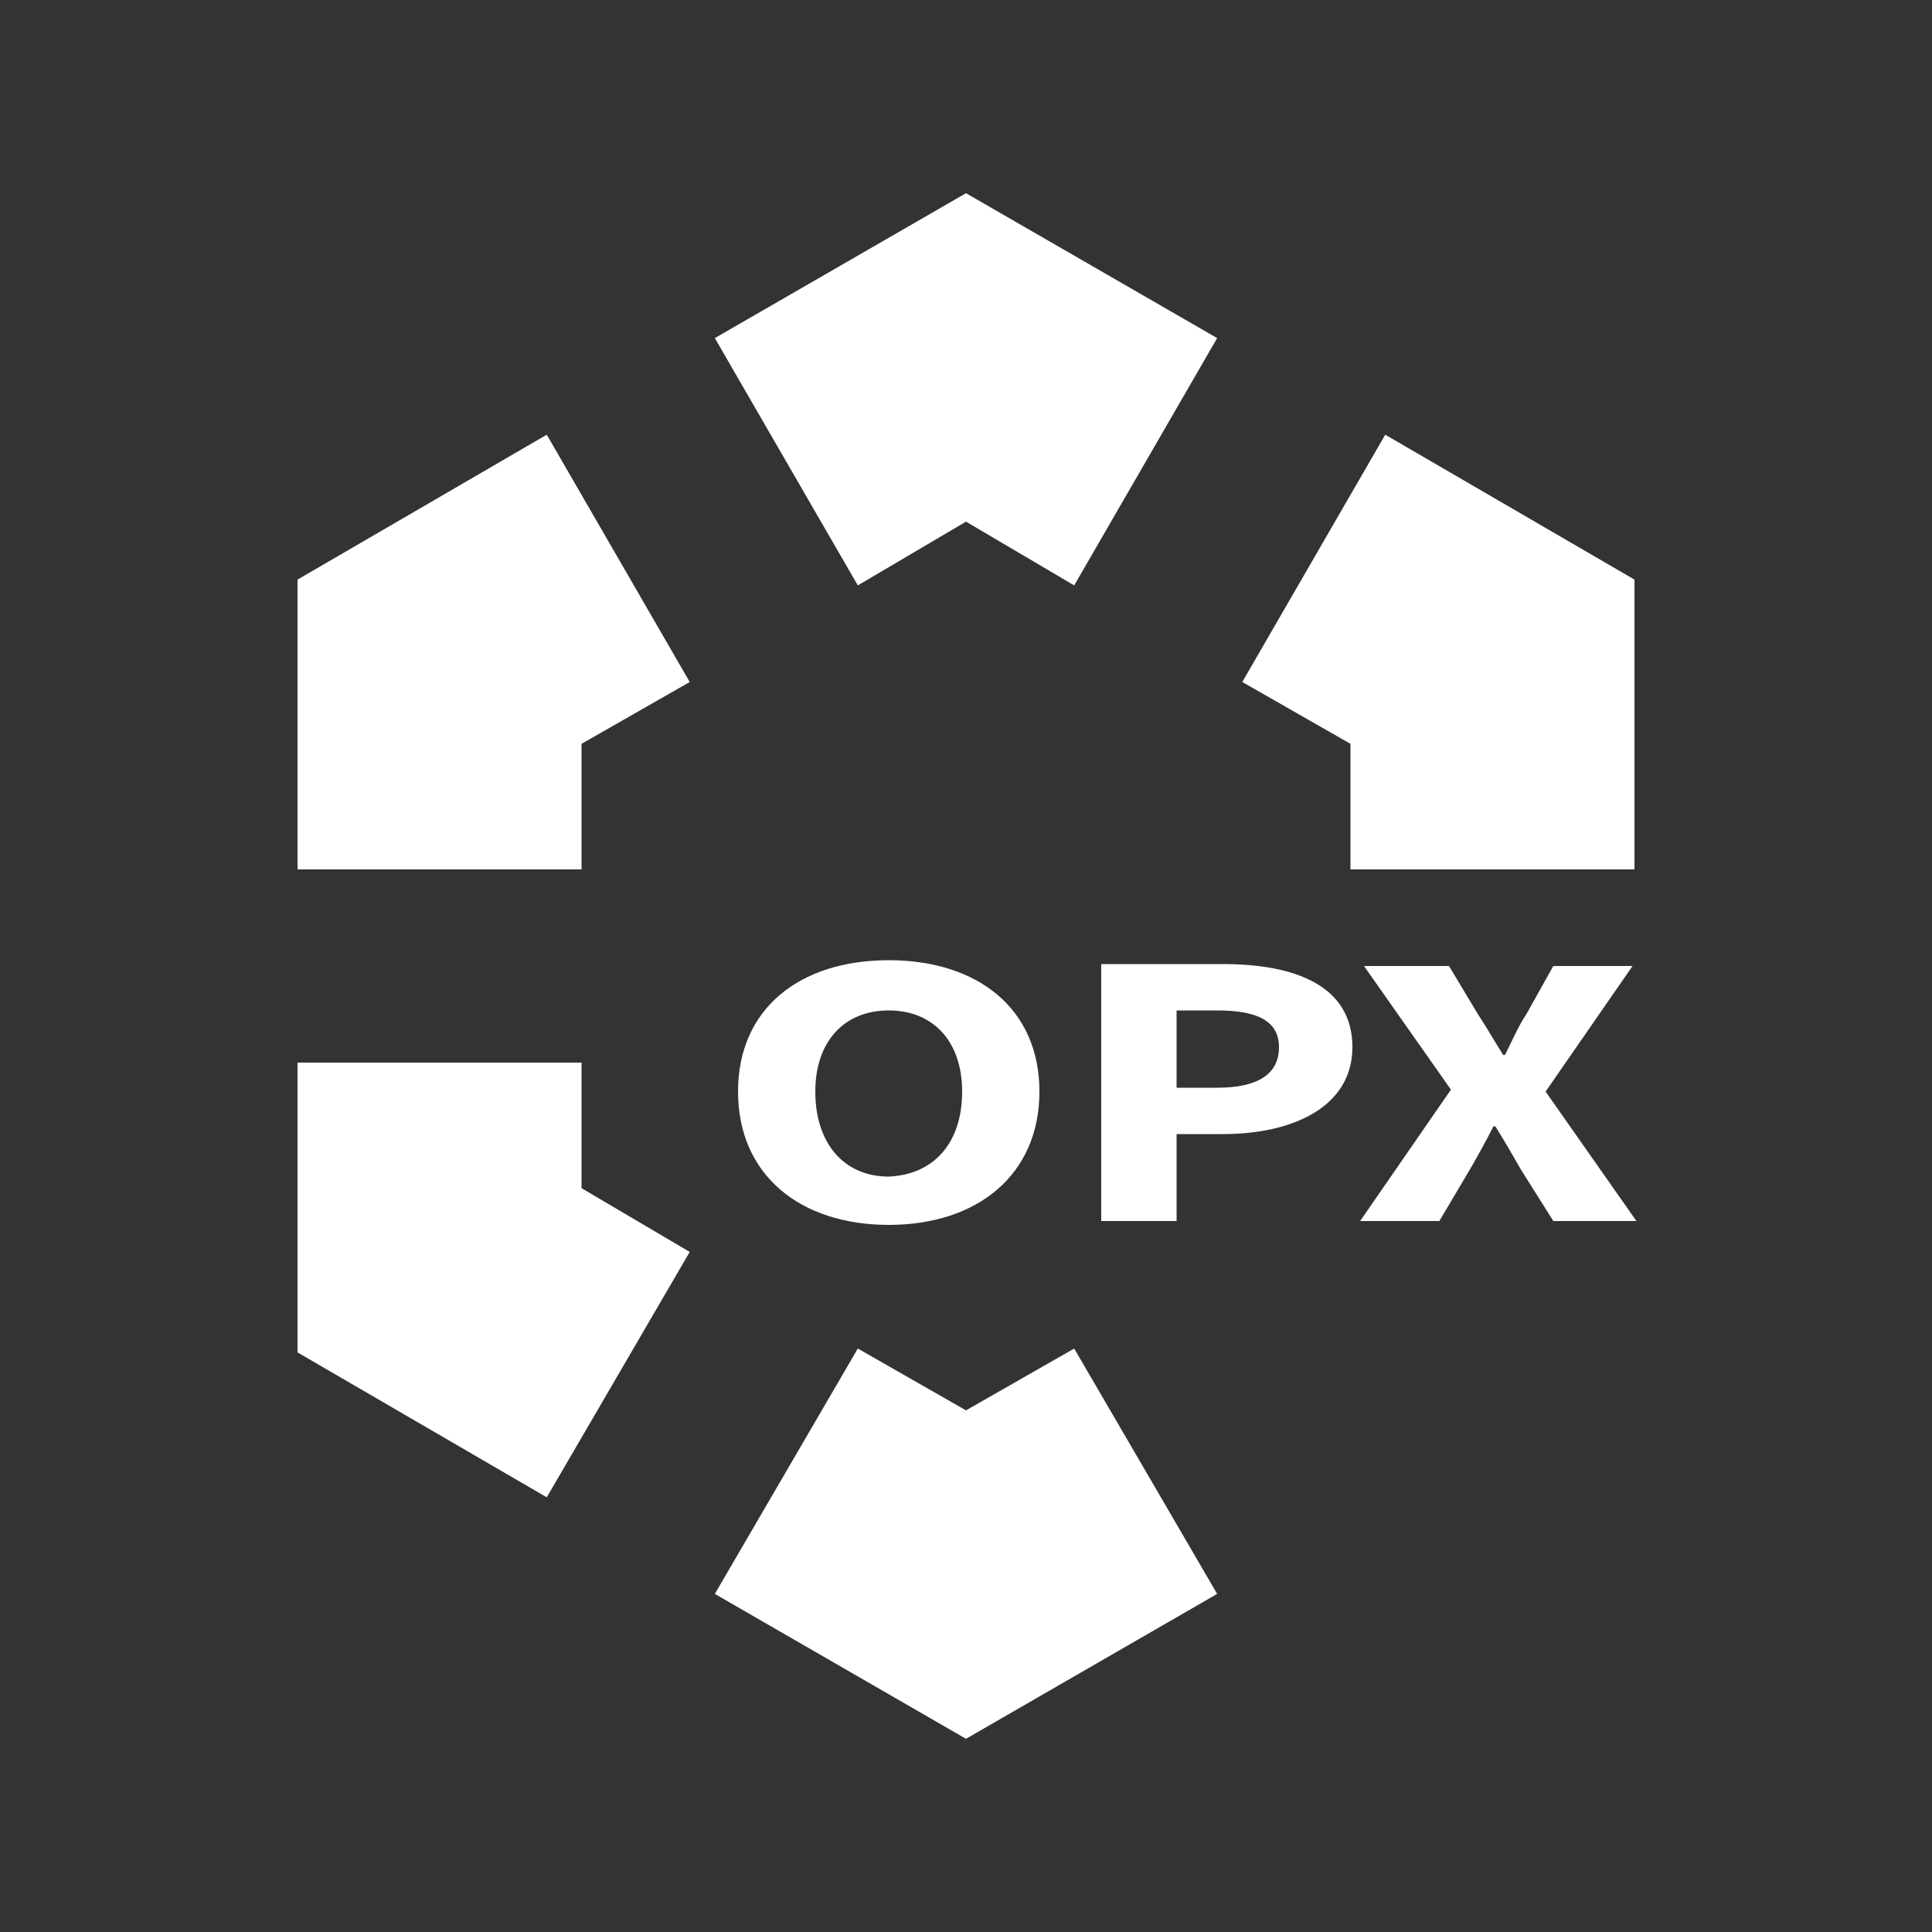 <?xml version="1.0" encoding="utf-8"?>
<!-- Generator: Adobe Illustrator 22.0.0, SVG Export Plug-In . SVG Version: 6.00 Build 0)  -->
<svg version="1.1" id="Слой_3__x28_копия_x29_"
	 xmlns="http://www.w3.org/2000/svg" xmlns:xlink="http://www.w3.org/1999/xlink" x="0px" y="0px" viewBox="0 0 100 100"
	 style="enable-background:new 0 0 100 100;" xml:space="preserve">
<rect x="0" y="0" width="100" height="100" fill="#333333" stroke="none"/>
<style type="text/css">
	.st0{fill:#FFFFFF;}
	.st1{fill:#FFFFFF;}
</style>
<g>
	<polygon class="st0" points="64.3,35.3 69.9,38.5 69.9,45 84.6,45 84.6,30 71.7,22.5 	"/>
</g>
<g>
	<polygon class="st0" points="44.4,30.3 50,27 55.6,30.3 63,17.5 50,10 37,17.5 	"/>
</g>
<g>
	<polygon class="st0" points="30.1,45 30.1,38.5 35.7,35.3 28.3,22.5 15.4,30 15.4,45 	"/>
</g>
<g>
	<polygon class="st0" points="35.7,64.8 30.1,61.5 30.1,55 15.4,55 15.4,70 28.3,77.5 	"/>
</g>
<g>
	<polygon class="st0" points="55.6,69.8 50,73 44.4,69.8 37,82.5 50,90 63,82.5 	"/>
</g>
<path class="st1" d="M38.2,56.5c0-4.3,3.2-6.8,7.8-6.8c4.6,0,7.8,2.5,7.8,6.8c0,4.3-3.2,6.9-7.8,6.9C41.4,63.4,38.2,60.8,38.2,56.5z
	 M49.8,56.5c0-2.6-1.5-4.2-3.8-4.2c-2.3,0-3.8,1.6-3.8,4.2c0,2.7,1.5,4.4,3.8,4.4C48.3,60.8,49.8,59.2,49.8,56.5z"/>
<path class="st1" d="M57,49.9h6.3c3.7,0,6.7,1.1,6.7,4.3c0,3.1-3.1,4.5-6.7,4.5h-2.4v4.5H57V49.9z M63,56.3c2.1,0,3.2-0.7,3.2-2.1
	S65,52.3,63,52.3h-2.1v4H63z"/>
<path class="st1" d="M75.1,56.4l-4.5-6.4H75l1.5,2.5c0.4,0.6,0.8,1.3,1.3,2.1h0.1c0.4-0.8,0.7-1.5,1.1-2.1l1.4-2.5h4.1L80,56.5
	l4.7,6.7h-4.3l-1.7-2.7c-0.4-0.7-0.8-1.4-1.3-2.2h-0.1c-0.4,0.8-0.8,1.5-1.2,2.2l-1.6,2.7h-4.1L75.1,56.4z"/>
</svg>
